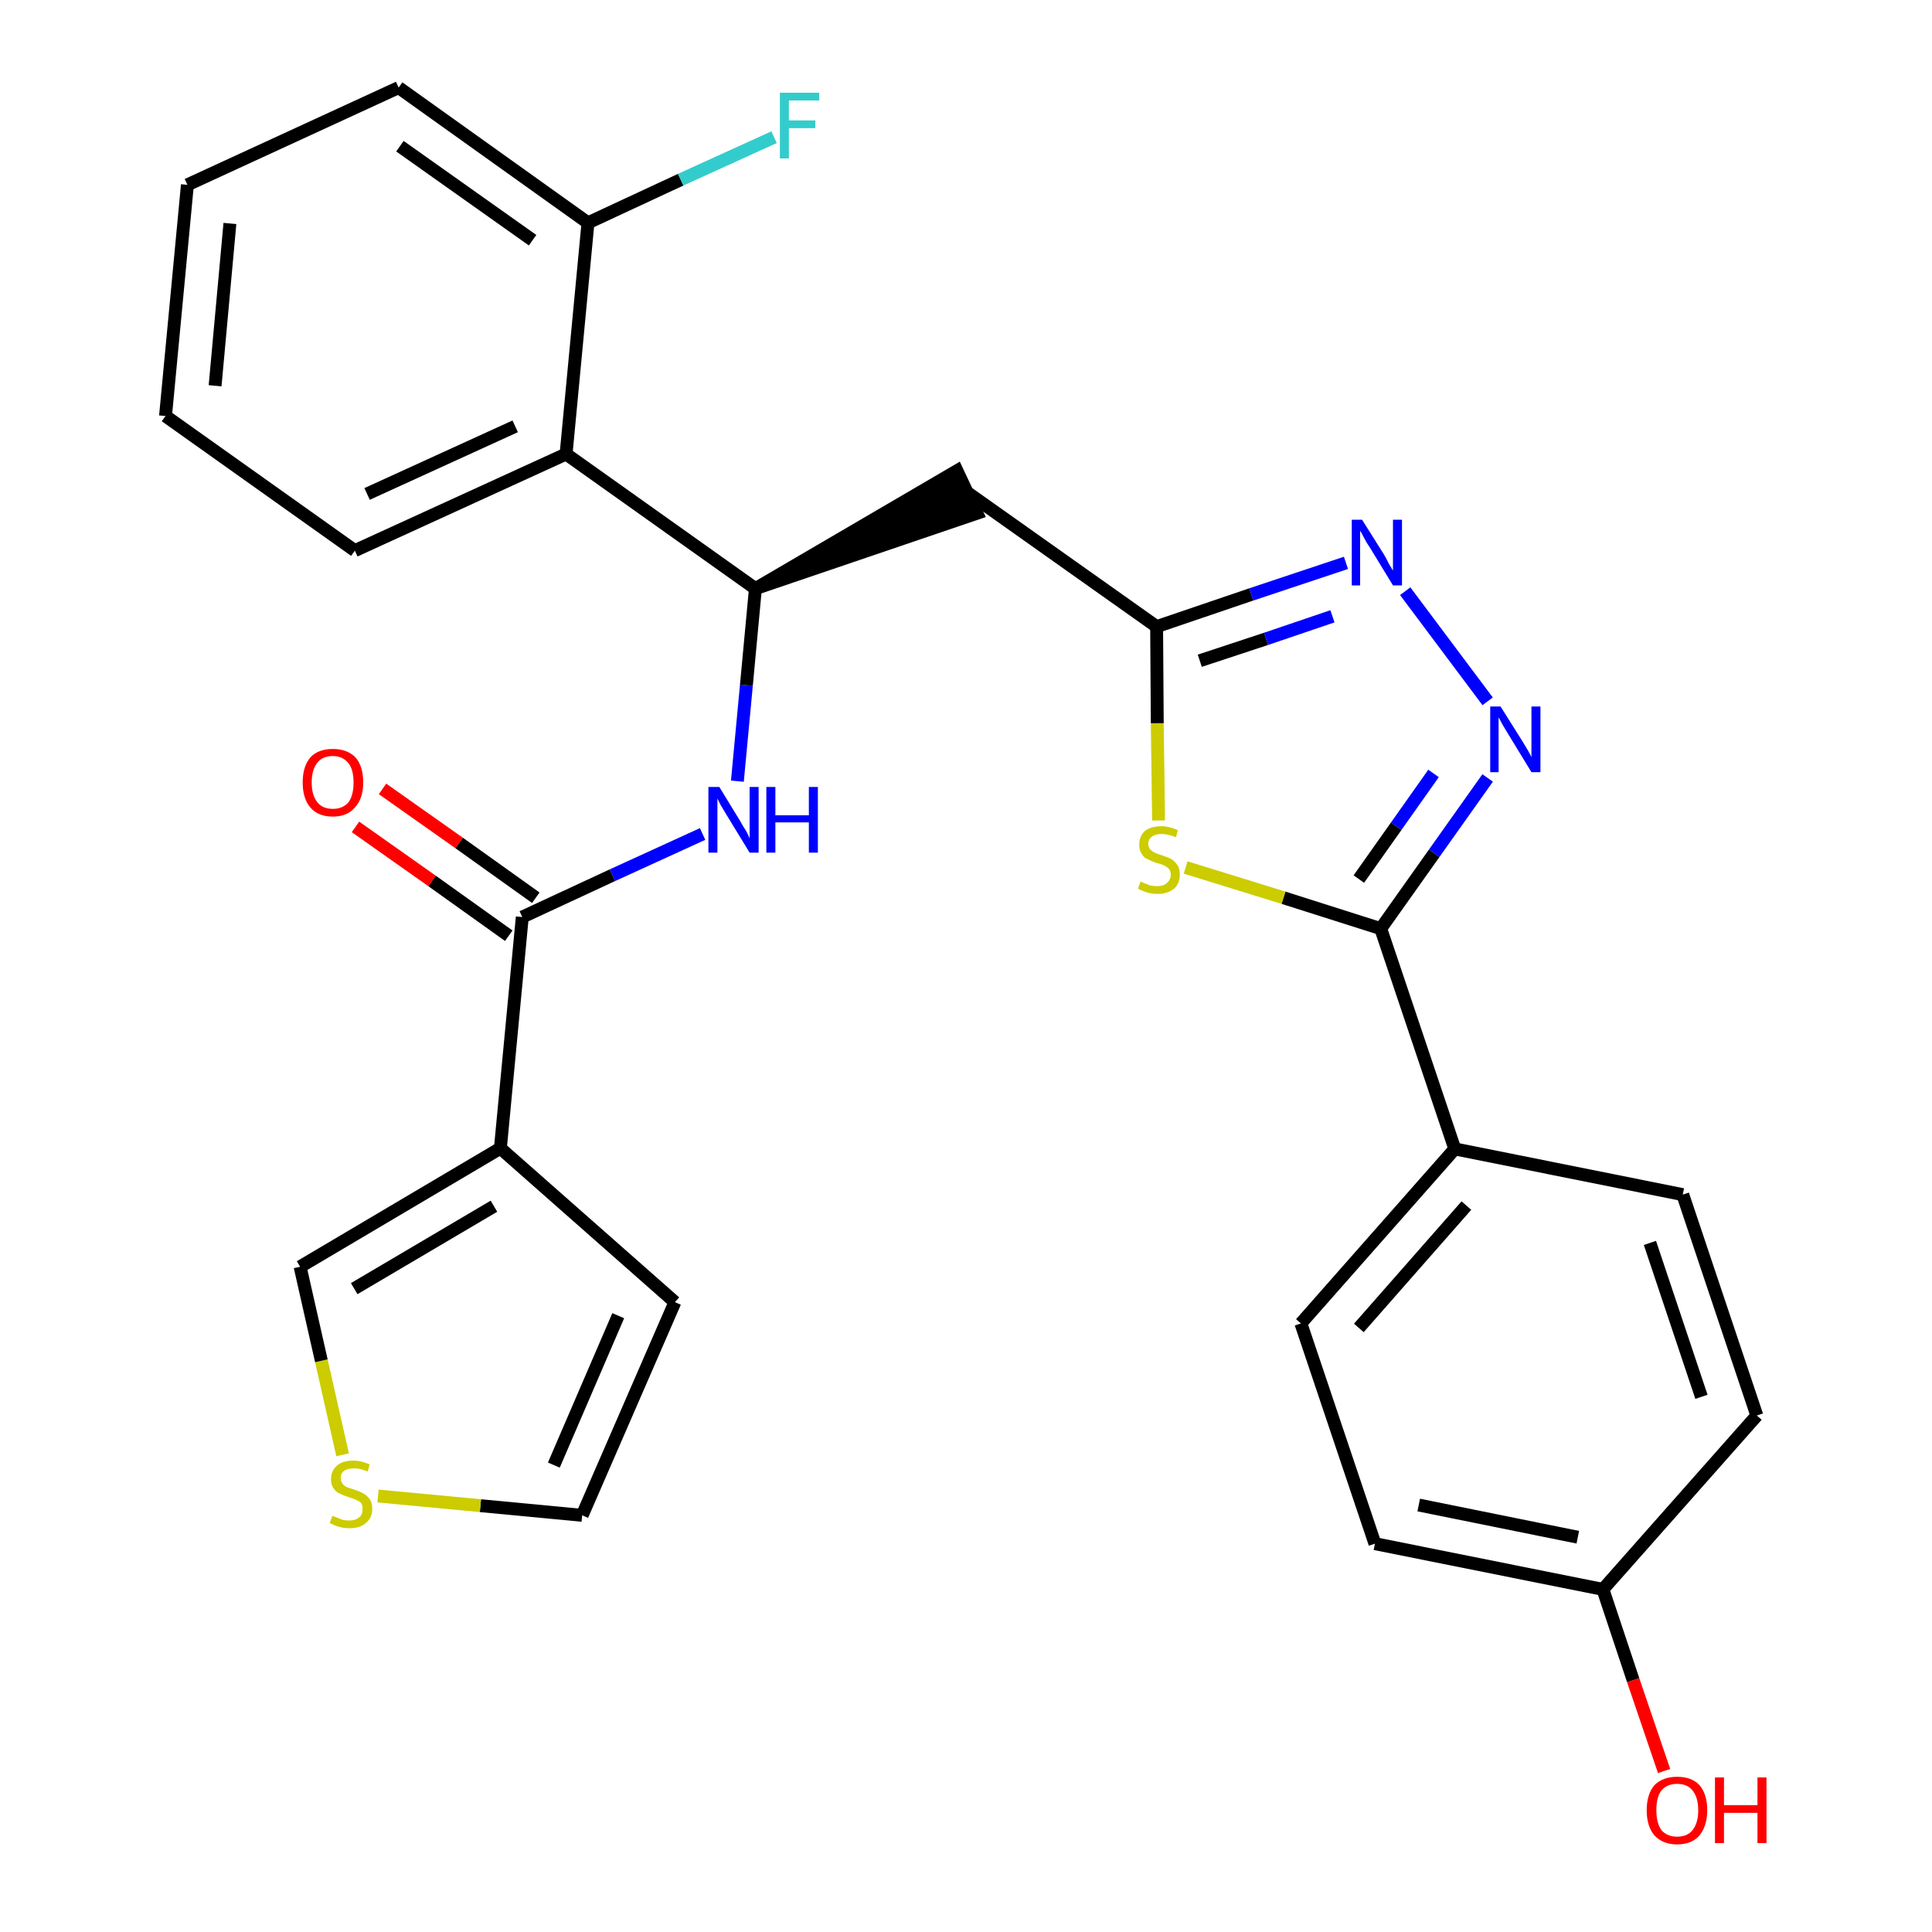 <?xml version='1.0' encoding='iso-8859-1'?>
<svg version='1.1' baseProfile='full'
              xmlns='http://www.w3.org/2000/svg'
                      xmlns:rdkit='http://www.rdkit.org/xml'
                      xmlns:xlink='http://www.w3.org/1999/xlink'
                  xml:space='preserve'
width='300px' height='300px' viewBox='0 0 300 300'>
<!-- END OF HEADER -->
<path class='bond-0 atom-0 atom-1' d='M 55.2,128.4 L 67.1,136.8' style='fill:none;fill-rule:evenodd;stroke:#FF0000;stroke-width:2.0px;stroke-linecap:butt;stroke-linejoin:miter;stroke-opacity:1' />
<path class='bond-0 atom-0 atom-1' d='M 67.1,136.8 L 79.0,145.3' style='fill:none;fill-rule:evenodd;stroke:#000000;stroke-width:2.0px;stroke-linecap:butt;stroke-linejoin:miter;stroke-opacity:1' />
<path class='bond-0 atom-0 atom-1' d='M 59.4,122.5 L 71.3,130.9' style='fill:none;fill-rule:evenodd;stroke:#FF0000;stroke-width:2.0px;stroke-linecap:butt;stroke-linejoin:miter;stroke-opacity:1' />
<path class='bond-0 atom-0 atom-1' d='M 71.3,130.9 L 83.2,139.4' style='fill:none;fill-rule:evenodd;stroke:#000000;stroke-width:2.0px;stroke-linecap:butt;stroke-linejoin:miter;stroke-opacity:1' />
<path class='bond-1 atom-1 atom-2' d='M 81.1,142.4 L 95.1,135.9' style='fill:none;fill-rule:evenodd;stroke:#000000;stroke-width:2.0px;stroke-linecap:butt;stroke-linejoin:miter;stroke-opacity:1' />
<path class='bond-1 atom-1 atom-2' d='M 95.1,135.9 L 109.1,129.5' style='fill:none;fill-rule:evenodd;stroke:#0000FF;stroke-width:2.0px;stroke-linecap:butt;stroke-linejoin:miter;stroke-opacity:1' />
<path class='bond-23 atom-1 atom-24' d='M 81.1,142.4 L 77.7,178.3' style='fill:none;fill-rule:evenodd;stroke:#000000;stroke-width:2.0px;stroke-linecap:butt;stroke-linejoin:miter;stroke-opacity:1' />
<path class='bond-2 atom-2 atom-3' d='M 114.5,121.3 L 115.9,106.4' style='fill:none;fill-rule:evenodd;stroke:#0000FF;stroke-width:2.0px;stroke-linecap:butt;stroke-linejoin:miter;stroke-opacity:1' />
<path class='bond-2 atom-2 atom-3' d='M 115.9,106.4 L 117.3,91.4' style='fill:none;fill-rule:evenodd;stroke:#000000;stroke-width:2.0px;stroke-linecap:butt;stroke-linejoin:miter;stroke-opacity:1' />
<path class='bond-3 atom-3 atom-4' d='M 117.3,91.4 L 151.7,79.7 L 148.6,73.1 Z' style='fill:#000000;fill-rule:evenodd;fill-opacity:1;stroke:#000000;stroke-width:2.0px;stroke-linecap:butt;stroke-linejoin:miter;stroke-opacity:1;' />
<path class='bond-16 atom-3 atom-17' d='M 117.3,91.4 L 87.9,70.5' style='fill:none;fill-rule:evenodd;stroke:#000000;stroke-width:2.0px;stroke-linecap:butt;stroke-linejoin:miter;stroke-opacity:1' />
<path class='bond-4 atom-4 atom-5' d='M 150.1,76.4 L 179.6,97.3' style='fill:none;fill-rule:evenodd;stroke:#000000;stroke-width:2.0px;stroke-linecap:butt;stroke-linejoin:miter;stroke-opacity:1' />
<path class='bond-5 atom-5 atom-6' d='M 179.6,97.3 L 194.3,92.3' style='fill:none;fill-rule:evenodd;stroke:#000000;stroke-width:2.0px;stroke-linecap:butt;stroke-linejoin:miter;stroke-opacity:1' />
<path class='bond-5 atom-5 atom-6' d='M 194.3,92.3 L 209.0,87.4' style='fill:none;fill-rule:evenodd;stroke:#0000FF;stroke-width:2.0px;stroke-linecap:butt;stroke-linejoin:miter;stroke-opacity:1' />
<path class='bond-5 atom-5 atom-6' d='M 186.3,102.6 L 196.6,99.2' style='fill:none;fill-rule:evenodd;stroke:#000000;stroke-width:2.0px;stroke-linecap:butt;stroke-linejoin:miter;stroke-opacity:1' />
<path class='bond-5 atom-5 atom-6' d='M 196.6,99.2 L 206.9,95.7' style='fill:none;fill-rule:evenodd;stroke:#0000FF;stroke-width:2.0px;stroke-linecap:butt;stroke-linejoin:miter;stroke-opacity:1' />
<path class='bond-28 atom-16 atom-5' d='M 179.9,127.4 L 179.7,112.3' style='fill:none;fill-rule:evenodd;stroke:#CCCC00;stroke-width:2.0px;stroke-linecap:butt;stroke-linejoin:miter;stroke-opacity:1' />
<path class='bond-28 atom-16 atom-5' d='M 179.7,112.3 L 179.6,97.3' style='fill:none;fill-rule:evenodd;stroke:#000000;stroke-width:2.0px;stroke-linecap:butt;stroke-linejoin:miter;stroke-opacity:1' />
<path class='bond-6 atom-6 atom-7' d='M 218.2,91.8 L 231.0,108.9' style='fill:none;fill-rule:evenodd;stroke:#0000FF;stroke-width:2.0px;stroke-linecap:butt;stroke-linejoin:miter;stroke-opacity:1' />
<path class='bond-7 atom-7 atom-8' d='M 231.0,120.8 L 222.7,132.5' style='fill:none;fill-rule:evenodd;stroke:#0000FF;stroke-width:2.0px;stroke-linecap:butt;stroke-linejoin:miter;stroke-opacity:1' />
<path class='bond-7 atom-7 atom-8' d='M 222.7,132.5 L 214.4,144.2' style='fill:none;fill-rule:evenodd;stroke:#000000;stroke-width:2.0px;stroke-linecap:butt;stroke-linejoin:miter;stroke-opacity:1' />
<path class='bond-7 atom-7 atom-8' d='M 222.6,120.1 L 216.8,128.3' style='fill:none;fill-rule:evenodd;stroke:#0000FF;stroke-width:2.0px;stroke-linecap:butt;stroke-linejoin:miter;stroke-opacity:1' />
<path class='bond-7 atom-7 atom-8' d='M 216.8,128.3 L 211.0,136.5' style='fill:none;fill-rule:evenodd;stroke:#000000;stroke-width:2.0px;stroke-linecap:butt;stroke-linejoin:miter;stroke-opacity:1' />
<path class='bond-8 atom-8 atom-9' d='M 214.4,144.2 L 225.9,178.4' style='fill:none;fill-rule:evenodd;stroke:#000000;stroke-width:2.0px;stroke-linecap:butt;stroke-linejoin:miter;stroke-opacity:1' />
<path class='bond-15 atom-8 atom-16' d='M 214.4,144.2 L 199.3,139.4' style='fill:none;fill-rule:evenodd;stroke:#000000;stroke-width:2.0px;stroke-linecap:butt;stroke-linejoin:miter;stroke-opacity:1' />
<path class='bond-15 atom-8 atom-16' d='M 199.3,139.4 L 184.1,134.7' style='fill:none;fill-rule:evenodd;stroke:#CCCC00;stroke-width:2.0px;stroke-linecap:butt;stroke-linejoin:miter;stroke-opacity:1' />
<path class='bond-9 atom-9 atom-10' d='M 225.9,178.4 L 202.0,205.5' style='fill:none;fill-rule:evenodd;stroke:#000000;stroke-width:2.0px;stroke-linecap:butt;stroke-linejoin:miter;stroke-opacity:1' />
<path class='bond-9 atom-9 atom-10' d='M 227.7,187.2 L 211.0,206.2' style='fill:none;fill-rule:evenodd;stroke:#000000;stroke-width:2.0px;stroke-linecap:butt;stroke-linejoin:miter;stroke-opacity:1' />
<path class='bond-31 atom-15 atom-9' d='M 261.3,185.5 L 225.9,178.4' style='fill:none;fill-rule:evenodd;stroke:#000000;stroke-width:2.0px;stroke-linecap:butt;stroke-linejoin:miter;stroke-opacity:1' />
<path class='bond-10 atom-10 atom-11' d='M 202.0,205.5 L 213.5,239.7' style='fill:none;fill-rule:evenodd;stroke:#000000;stroke-width:2.0px;stroke-linecap:butt;stroke-linejoin:miter;stroke-opacity:1' />
<path class='bond-11 atom-11 atom-12' d='M 213.5,239.7 L 248.9,246.8' style='fill:none;fill-rule:evenodd;stroke:#000000;stroke-width:2.0px;stroke-linecap:butt;stroke-linejoin:miter;stroke-opacity:1' />
<path class='bond-11 atom-11 atom-12' d='M 220.3,233.7 L 245.0,238.7' style='fill:none;fill-rule:evenodd;stroke:#000000;stroke-width:2.0px;stroke-linecap:butt;stroke-linejoin:miter;stroke-opacity:1' />
<path class='bond-12 atom-12 atom-13' d='M 248.9,246.8 L 253.6,260.9' style='fill:none;fill-rule:evenodd;stroke:#000000;stroke-width:2.0px;stroke-linecap:butt;stroke-linejoin:miter;stroke-opacity:1' />
<path class='bond-12 atom-12 atom-13' d='M 253.6,260.9 L 258.4,275.0' style='fill:none;fill-rule:evenodd;stroke:#FF0000;stroke-width:2.0px;stroke-linecap:butt;stroke-linejoin:miter;stroke-opacity:1' />
<path class='bond-13 atom-12 atom-14' d='M 248.9,246.8 L 272.8,219.8' style='fill:none;fill-rule:evenodd;stroke:#000000;stroke-width:2.0px;stroke-linecap:butt;stroke-linejoin:miter;stroke-opacity:1' />
<path class='bond-14 atom-14 atom-15' d='M 272.8,219.8 L 261.3,185.5' style='fill:none;fill-rule:evenodd;stroke:#000000;stroke-width:2.0px;stroke-linecap:butt;stroke-linejoin:miter;stroke-opacity:1' />
<path class='bond-14 atom-14 atom-15' d='M 264.2,216.9 L 256.2,193.0' style='fill:none;fill-rule:evenodd;stroke:#000000;stroke-width:2.0px;stroke-linecap:butt;stroke-linejoin:miter;stroke-opacity:1' />
<path class='bond-17 atom-17 atom-18' d='M 87.9,70.5 L 55.1,85.5' style='fill:none;fill-rule:evenodd;stroke:#000000;stroke-width:2.0px;stroke-linecap:butt;stroke-linejoin:miter;stroke-opacity:1' />
<path class='bond-17 atom-17 atom-18' d='M 80.0,66.2 L 57.0,76.7' style='fill:none;fill-rule:evenodd;stroke:#000000;stroke-width:2.0px;stroke-linecap:butt;stroke-linejoin:miter;stroke-opacity:1' />
<path class='bond-29 atom-22 atom-17' d='M 91.3,34.6 L 87.9,70.5' style='fill:none;fill-rule:evenodd;stroke:#000000;stroke-width:2.0px;stroke-linecap:butt;stroke-linejoin:miter;stroke-opacity:1' />
<path class='bond-18 atom-18 atom-19' d='M 55.1,85.5 L 25.7,64.6' style='fill:none;fill-rule:evenodd;stroke:#000000;stroke-width:2.0px;stroke-linecap:butt;stroke-linejoin:miter;stroke-opacity:1' />
<path class='bond-19 atom-19 atom-20' d='M 25.7,64.6 L 29.1,28.7' style='fill:none;fill-rule:evenodd;stroke:#000000;stroke-width:2.0px;stroke-linecap:butt;stroke-linejoin:miter;stroke-opacity:1' />
<path class='bond-19 atom-19 atom-20' d='M 33.4,59.9 L 35.7,34.7' style='fill:none;fill-rule:evenodd;stroke:#000000;stroke-width:2.0px;stroke-linecap:butt;stroke-linejoin:miter;stroke-opacity:1' />
<path class='bond-20 atom-20 atom-21' d='M 29.1,28.7 L 61.9,13.6' style='fill:none;fill-rule:evenodd;stroke:#000000;stroke-width:2.0px;stroke-linecap:butt;stroke-linejoin:miter;stroke-opacity:1' />
<path class='bond-21 atom-21 atom-22' d='M 61.9,13.6 L 91.3,34.6' style='fill:none;fill-rule:evenodd;stroke:#000000;stroke-width:2.0px;stroke-linecap:butt;stroke-linejoin:miter;stroke-opacity:1' />
<path class='bond-21 atom-21 atom-22' d='M 62.1,22.7 L 82.7,37.3' style='fill:none;fill-rule:evenodd;stroke:#000000;stroke-width:2.0px;stroke-linecap:butt;stroke-linejoin:miter;stroke-opacity:1' />
<path class='bond-22 atom-22 atom-23' d='M 91.3,34.6 L 105.7,27.9' style='fill:none;fill-rule:evenodd;stroke:#000000;stroke-width:2.0px;stroke-linecap:butt;stroke-linejoin:miter;stroke-opacity:1' />
<path class='bond-22 atom-22 atom-23' d='M 105.7,27.9 L 120.2,21.3' style='fill:none;fill-rule:evenodd;stroke:#33CCCC;stroke-width:2.0px;stroke-linecap:butt;stroke-linejoin:miter;stroke-opacity:1' />
<path class='bond-24 atom-24 atom-25' d='M 77.7,178.3 L 104.8,202.2' style='fill:none;fill-rule:evenodd;stroke:#000000;stroke-width:2.0px;stroke-linecap:butt;stroke-linejoin:miter;stroke-opacity:1' />
<path class='bond-30 atom-28 atom-24' d='M 46.6,196.7 L 77.7,178.3' style='fill:none;fill-rule:evenodd;stroke:#000000;stroke-width:2.0px;stroke-linecap:butt;stroke-linejoin:miter;stroke-opacity:1' />
<path class='bond-30 atom-28 atom-24' d='M 55.0,200.1 L 76.7,187.3' style='fill:none;fill-rule:evenodd;stroke:#000000;stroke-width:2.0px;stroke-linecap:butt;stroke-linejoin:miter;stroke-opacity:1' />
<path class='bond-25 atom-25 atom-26' d='M 104.8,202.2 L 90.4,235.3' style='fill:none;fill-rule:evenodd;stroke:#000000;stroke-width:2.0px;stroke-linecap:butt;stroke-linejoin:miter;stroke-opacity:1' />
<path class='bond-25 atom-25 atom-26' d='M 96.0,204.3 L 86.0,227.5' style='fill:none;fill-rule:evenodd;stroke:#000000;stroke-width:2.0px;stroke-linecap:butt;stroke-linejoin:miter;stroke-opacity:1' />
<path class='bond-26 atom-26 atom-27' d='M 90.4,235.3 L 74.6,233.8' style='fill:none;fill-rule:evenodd;stroke:#000000;stroke-width:2.0px;stroke-linecap:butt;stroke-linejoin:miter;stroke-opacity:1' />
<path class='bond-26 atom-26 atom-27' d='M 74.6,233.8 L 58.7,232.3' style='fill:none;fill-rule:evenodd;stroke:#CCCC00;stroke-width:2.0px;stroke-linecap:butt;stroke-linejoin:miter;stroke-opacity:1' />
<path class='bond-27 atom-27 atom-28' d='M 53.2,225.9 L 49.9,211.3' style='fill:none;fill-rule:evenodd;stroke:#CCCC00;stroke-width:2.0px;stroke-linecap:butt;stroke-linejoin:miter;stroke-opacity:1' />
<path class='bond-27 atom-27 atom-28' d='M 49.9,211.3 L 46.6,196.7' style='fill:none;fill-rule:evenodd;stroke:#000000;stroke-width:2.0px;stroke-linecap:butt;stroke-linejoin:miter;stroke-opacity:1' />
<path  class='atom-0' d='M 47.0 121.5
Q 47.0 119.0, 48.2 117.6
Q 49.4 116.3, 51.7 116.3
Q 53.9 116.3, 55.2 117.6
Q 56.4 119.0, 56.4 121.5
Q 56.4 124.0, 55.1 125.4
Q 53.9 126.8, 51.7 126.8
Q 49.4 126.8, 48.2 125.4
Q 47.0 124.0, 47.0 121.5
M 51.7 125.6
Q 53.2 125.6, 54.1 124.6
Q 54.9 123.5, 54.9 121.5
Q 54.9 119.5, 54.1 118.5
Q 53.2 117.4, 51.7 117.4
Q 50.1 117.4, 49.3 118.4
Q 48.4 119.5, 48.4 121.5
Q 48.4 123.5, 49.3 124.6
Q 50.1 125.6, 51.7 125.6
' fill='#FF0000'/>
<path  class='atom-2' d='M 111.7 122.2
L 115.0 127.6
Q 115.3 128.2, 115.9 129.1
Q 116.4 130.1, 116.4 130.2
L 116.4 122.2
L 117.8 122.2
L 117.8 132.4
L 116.4 132.4
L 112.8 126.5
Q 112.4 125.8, 111.9 125.0
Q 111.5 124.2, 111.4 124.0
L 111.4 132.4
L 110.0 132.4
L 110.0 122.2
L 111.7 122.2
' fill='#0000FF'/>
<path  class='atom-2' d='M 119.0 122.2
L 120.4 122.2
L 120.4 126.6
L 125.6 126.6
L 125.6 122.2
L 127.0 122.2
L 127.0 132.4
L 125.6 132.4
L 125.6 127.7
L 120.4 127.7
L 120.4 132.4
L 119.0 132.4
L 119.0 122.2
' fill='#0000FF'/>
<path  class='atom-6' d='M 211.5 80.7
L 214.9 86.1
Q 215.2 86.6, 215.7 87.6
Q 216.3 88.6, 216.3 88.6
L 216.3 80.7
L 217.7 80.7
L 217.7 90.9
L 216.3 90.9
L 212.7 85.0
Q 212.2 84.3, 211.8 83.5
Q 211.4 82.7, 211.2 82.4
L 211.2 90.9
L 209.9 90.9
L 209.9 80.7
L 211.5 80.7
' fill='#0000FF'/>
<path  class='atom-7' d='M 233.0 109.7
L 236.4 115.1
Q 236.7 115.6, 237.3 116.6
Q 237.8 117.5, 237.8 117.6
L 237.8 109.7
L 239.2 109.7
L 239.2 119.9
L 237.8 119.9
L 234.2 114.0
Q 233.8 113.3, 233.3 112.5
Q 232.9 111.7, 232.7 111.4
L 232.7 119.9
L 231.4 119.9
L 231.4 109.7
L 233.0 109.7
' fill='#0000FF'/>
<path  class='atom-13' d='M 255.7 281.1
Q 255.7 278.6, 256.9 277.2
Q 258.2 275.9, 260.4 275.9
Q 262.7 275.9, 263.9 277.2
Q 265.1 278.6, 265.1 281.1
Q 265.1 283.5, 263.9 285.0
Q 262.7 286.4, 260.4 286.4
Q 258.2 286.4, 256.9 285.0
Q 255.7 283.6, 255.7 281.1
M 260.4 285.2
Q 262.0 285.2, 262.8 284.2
Q 263.7 283.1, 263.7 281.1
Q 263.7 279.1, 262.8 278.0
Q 262.0 277.0, 260.4 277.0
Q 258.9 277.0, 258.0 278.0
Q 257.2 279.0, 257.2 281.1
Q 257.2 283.1, 258.0 284.2
Q 258.9 285.2, 260.4 285.2
' fill='#FF0000'/>
<path  class='atom-13' d='M 266.3 276.0
L 267.7 276.0
L 267.7 280.3
L 272.9 280.3
L 272.9 276.0
L 274.3 276.0
L 274.3 286.2
L 272.9 286.2
L 272.9 281.5
L 267.7 281.5
L 267.7 286.2
L 266.3 286.2
L 266.3 276.0
' fill='#FF0000'/>
<path  class='atom-16' d='M 177.1 136.9
Q 177.2 136.9, 177.6 137.1
Q 178.1 137.3, 178.6 137.5
Q 179.2 137.6, 179.7 137.6
Q 180.7 137.6, 181.2 137.1
Q 181.8 136.6, 181.8 135.8
Q 181.8 135.3, 181.5 134.9
Q 181.2 134.6, 180.8 134.4
Q 180.4 134.2, 179.6 134.0
Q 178.7 133.7, 178.2 133.4
Q 177.6 133.2, 177.3 132.6
Q 176.9 132.1, 176.9 131.2
Q 176.9 129.9, 177.7 129.1
Q 178.6 128.3, 180.4 128.3
Q 181.5 128.3, 182.9 128.9
L 182.6 130.0
Q 181.3 129.5, 180.4 129.5
Q 179.4 129.5, 178.9 129.9
Q 178.3 130.3, 178.3 131.0
Q 178.3 131.5, 178.6 131.9
Q 178.9 132.2, 179.3 132.4
Q 179.7 132.6, 180.4 132.8
Q 181.3 133.1, 181.9 133.4
Q 182.4 133.7, 182.8 134.3
Q 183.2 134.8, 183.2 135.8
Q 183.2 137.2, 182.3 138.0
Q 181.3 138.8, 179.8 138.8
Q 178.8 138.8, 178.2 138.6
Q 177.5 138.4, 176.7 138.0
L 177.1 136.9
' fill='#CCCC00'/>
<path  class='atom-23' d='M 121.1 14.4
L 127.2 14.4
L 127.2 15.6
L 122.5 15.6
L 122.5 18.7
L 126.6 18.7
L 126.6 19.9
L 122.5 19.9
L 122.5 24.6
L 121.1 24.6
L 121.1 14.4
' fill='#33CCCC'/>
<path  class='atom-27' d='M 51.6 235.4
Q 51.7 235.4, 52.2 235.6
Q 52.7 235.8, 53.2 236.0
Q 53.7 236.1, 54.3 236.1
Q 55.2 236.1, 55.8 235.6
Q 56.3 235.2, 56.3 234.3
Q 56.3 233.8, 56.1 233.4
Q 55.8 233.1, 55.3 232.9
Q 54.9 232.7, 54.2 232.5
Q 53.3 232.2, 52.7 231.9
Q 52.2 231.7, 51.8 231.1
Q 51.4 230.6, 51.4 229.7
Q 51.4 228.4, 52.3 227.6
Q 53.2 226.8, 54.9 226.8
Q 56.1 226.8, 57.4 227.4
L 57.1 228.5
Q 55.9 228.0, 55.0 228.0
Q 54.0 228.0, 53.4 228.4
Q 52.9 228.8, 52.9 229.5
Q 52.9 230.0, 53.2 230.4
Q 53.4 230.7, 53.8 230.9
Q 54.3 231.1, 55.0 231.3
Q 55.9 231.6, 56.4 231.9
Q 57.0 232.2, 57.4 232.8
Q 57.8 233.3, 57.8 234.3
Q 57.8 235.7, 56.8 236.5
Q 55.9 237.3, 54.3 237.3
Q 53.4 237.3, 52.7 237.1
Q 52.0 236.9, 51.2 236.5
L 51.6 235.4
' fill='#CCCC00'/>
</svg>
